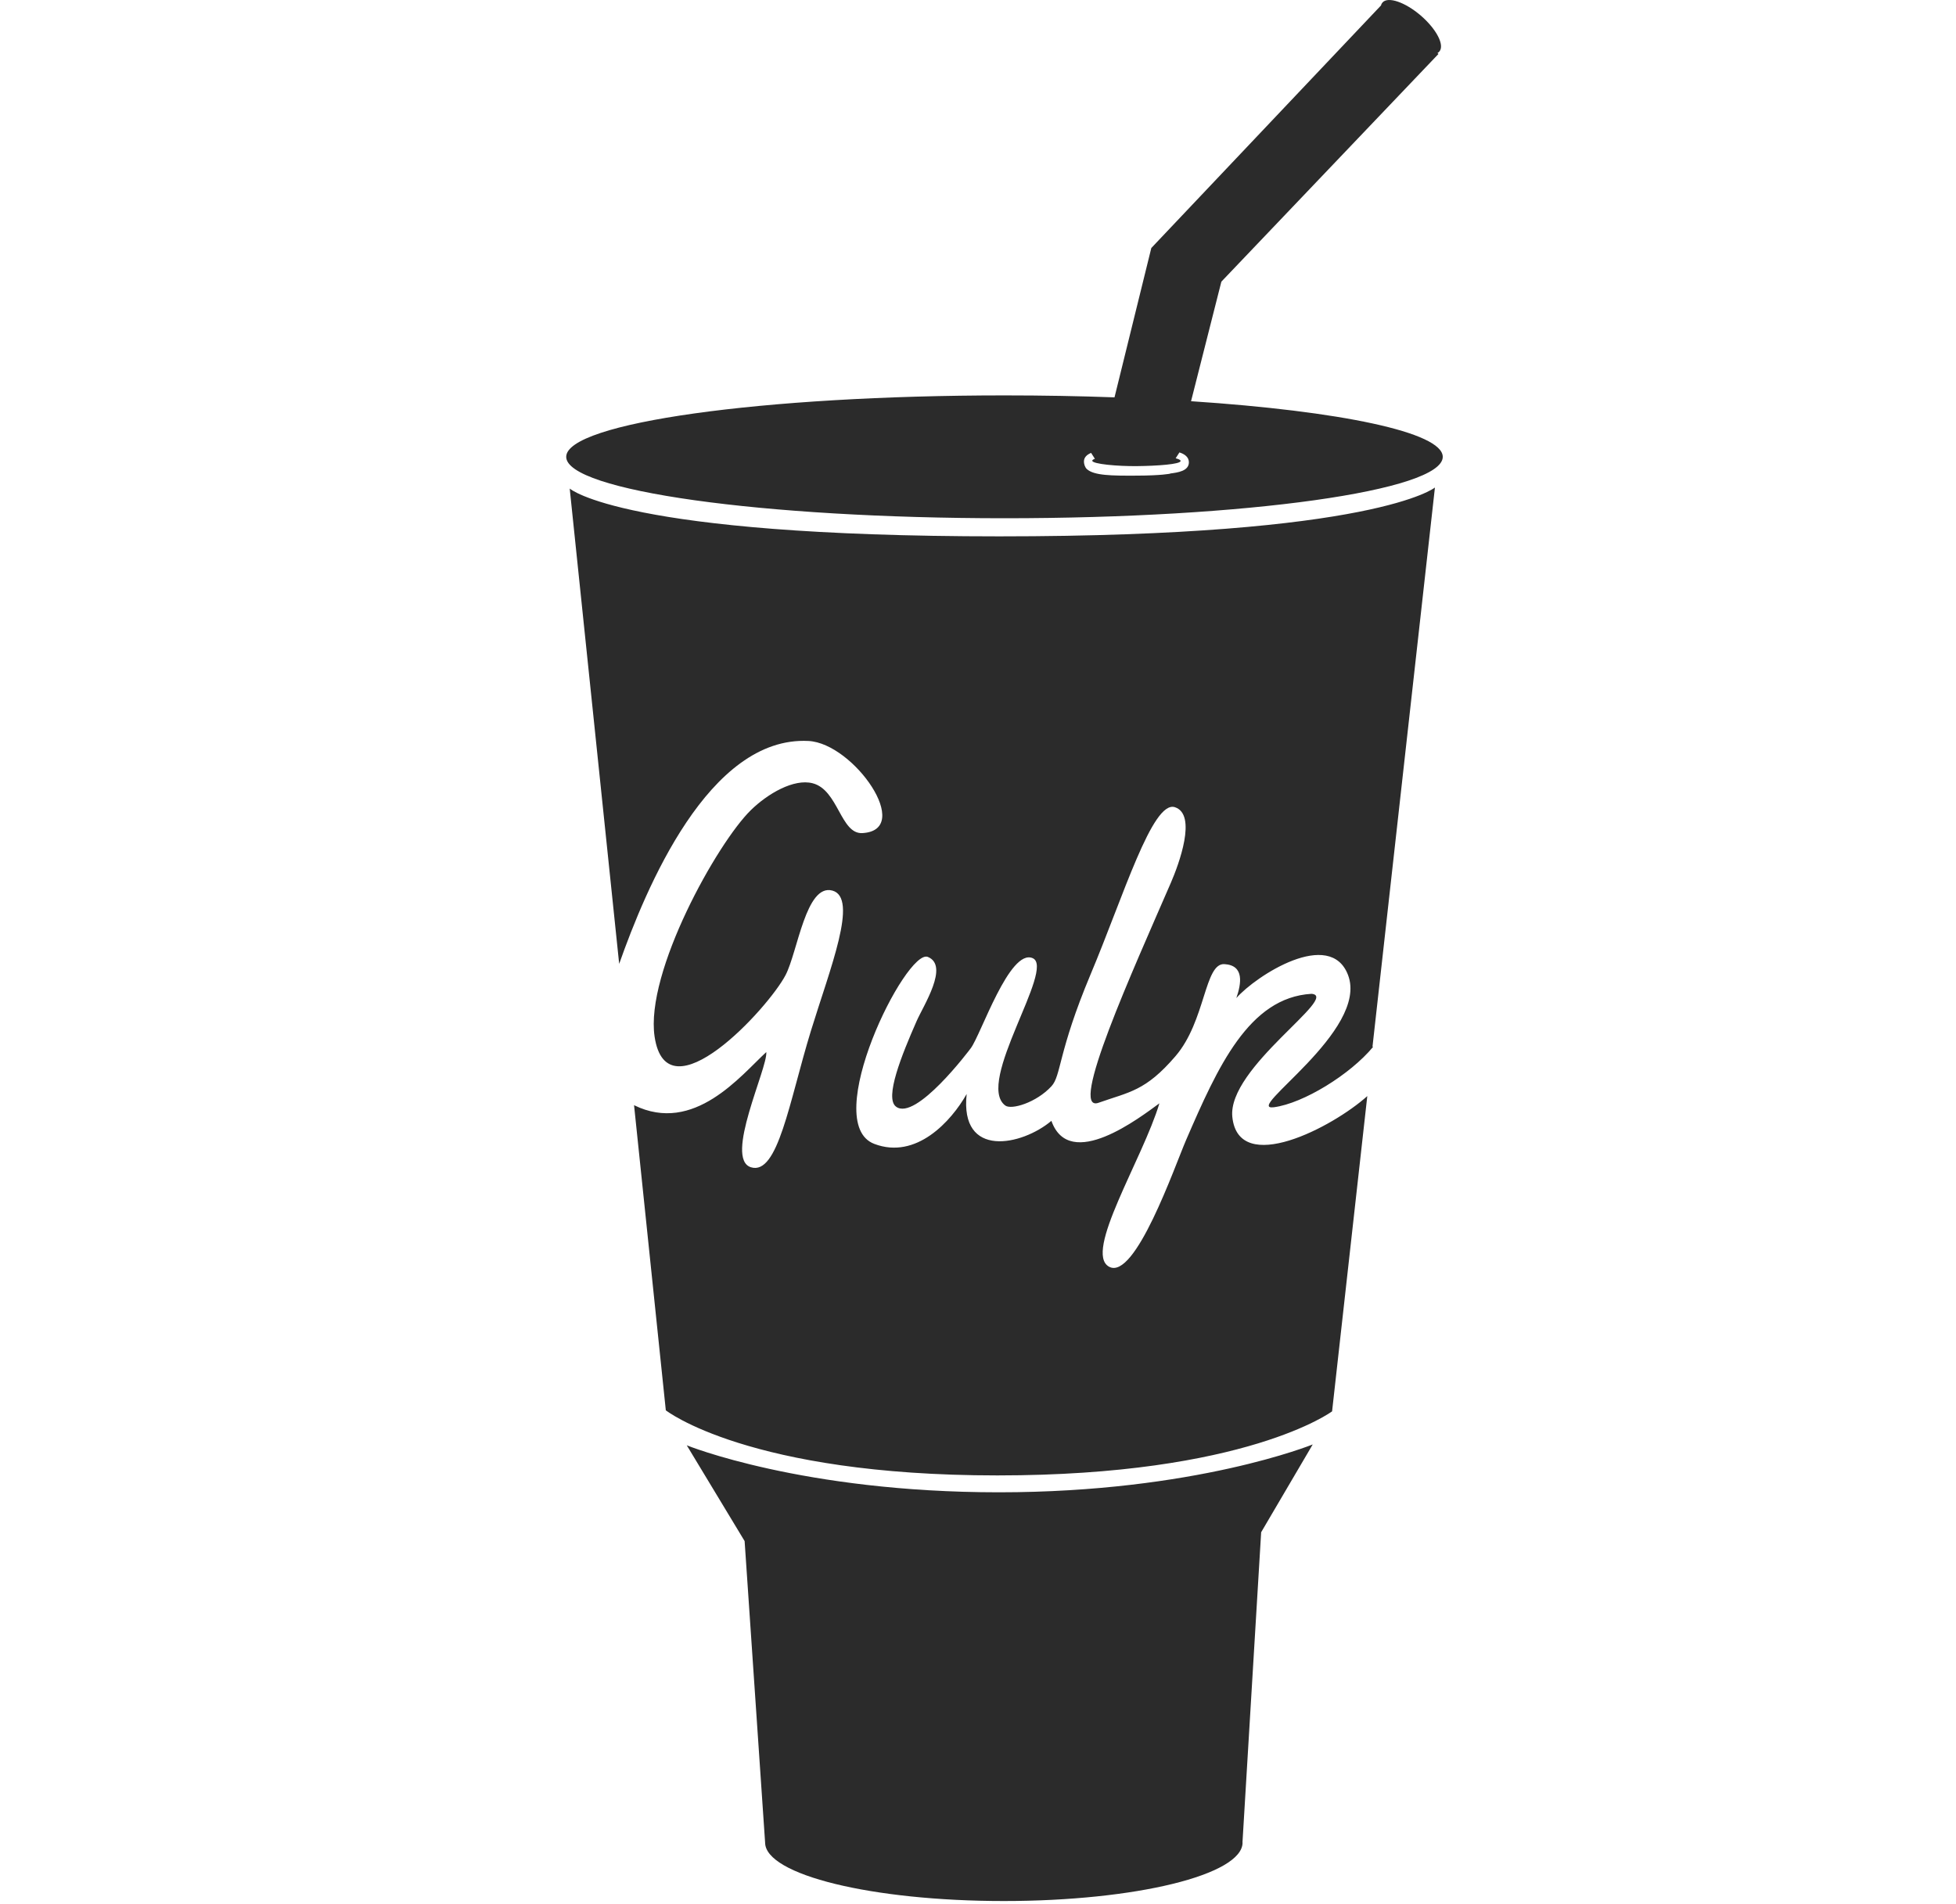 <svg width="38" height="37" viewBox="0 0 38 37" fill="none" xmlns="http://www.w3.org/2000/svg">
<path fill-rule="evenodd" clip-rule="evenodd" d="M26.664 20.338L27.877 9.473C27.877 9.473 26.728 10.422 19.414 10.422C12.099 10.422 11.068 9.493 11.068 9.493L12.029 18.729C12.544 17.269 13.771 14.298 15.707 14.398C16.587 14.443 17.759 16.131 16.754 16.188C16.329 16.212 16.287 15.346 15.785 15.219C15.421 15.127 14.915 15.421 14.588 15.741C13.935 16.378 12.532 18.889 12.717 20.142C12.954 21.738 14.928 19.587 15.261 18.948C15.497 18.498 15.656 17.165 16.171 17.305C16.684 17.445 16.125 18.821 15.752 20.037C15.333 21.404 15.113 22.846 14.588 22.681C14.063 22.514 14.917 20.752 14.887 20.443C14.394 20.896 13.483 22.048 12.318 21.475L12.935 27.404C12.935 27.404 14.54 28.669 19.377 28.669C24.213 28.669 25.879 27.424 25.879 27.424L26.563 21.298C25.893 21.901 24.062 22.861 23.941 21.704C23.841 20.746 26.045 19.357 25.479 19.311C24.262 19.382 23.656 20.735 23.043 22.151C22.819 22.67 22.052 24.887 21.547 24.614C21.044 24.341 22.201 22.52 22.524 21.439C22.15 21.711 20.779 22.774 20.426 21.779C19.857 22.26 18.642 22.521 18.78 21.257C18.478 21.791 17.798 22.537 16.985 22.227C15.916 21.82 17.605 18.423 18.026 18.594C18.445 18.765 17.94 19.539 17.808 19.84C17.517 20.501 17.181 21.333 17.407 21.503C17.79 21.794 18.837 20.399 18.859 20.369C19.055 20.111 19.613 18.424 20.062 18.618C20.511 18.812 18.941 21.039 19.529 21.481C19.648 21.571 20.132 21.426 20.426 21.108C20.618 20.903 20.552 20.448 21.186 18.936C21.823 17.424 22.389 15.542 22.826 15.685C23.261 15.828 22.902 16.795 22.746 17.155C22.013 18.846 20.744 21.639 21.342 21.428C21.941 21.216 22.252 21.204 22.838 20.521C23.425 19.836 23.398 18.71 23.788 18.734C24.18 18.758 24.114 19.118 24.019 19.393C24.404 18.956 25.841 18.031 26.189 18.946C26.602 20.03 24.132 21.595 24.748 21.515C25.32 21.44 26.231 20.879 26.675 20.343L26.664 20.338ZM21.655 7.721C20.971 7.696 20.254 7.683 19.516 7.683C14.812 7.683 11 8.218 11 8.877C11 9.535 14.812 10.07 19.515 10.07C24.217 10.07 28.029 9.535 28.029 8.877C28.029 8.399 26.029 7.987 23.139 7.796L23.728 5.473L27.946 1.048L27.926 1.031C27.938 1.024 27.951 1.014 27.962 1.002C28.07 0.879 27.908 0.567 27.603 0.303C27.298 0.041 26.964 -0.073 26.858 0.049C26.844 0.065 26.834 0.084 26.83 0.105L22.367 4.819L21.652 7.721H21.655ZM24.14 35.802C24.14 36.43 22.063 36.939 19.502 36.939C16.94 36.939 14.864 36.43 14.864 35.802L14.466 29.945L13.342 28.084C13.342 28.084 15.588 28.997 19.405 28.997C23.223 28.997 25.503 28.067 25.503 28.067L24.501 29.773L24.138 35.802H24.14ZM22.732 9.201C22.876 9.182 23.097 9.155 23.097 8.982C23.097 8.881 23.011 8.821 22.913 8.791L22.84 8.905C22.9 8.92 22.936 8.938 22.936 8.957C22.934 9.022 22.475 9.053 22.095 9.057C21.716 9.062 21.219 9.017 21.22 8.952C21.22 8.939 21.238 8.926 21.271 8.915L21.197 8.8C21.119 8.834 21.058 8.883 21.058 8.97C21.058 9.016 21.078 9.082 21.115 9.115C21.253 9.241 21.597 9.245 22.082 9.242C22.567 9.241 22.733 9.204 22.733 9.204L22.732 9.201Z" fill="#2B2B2B"/>
</svg>
